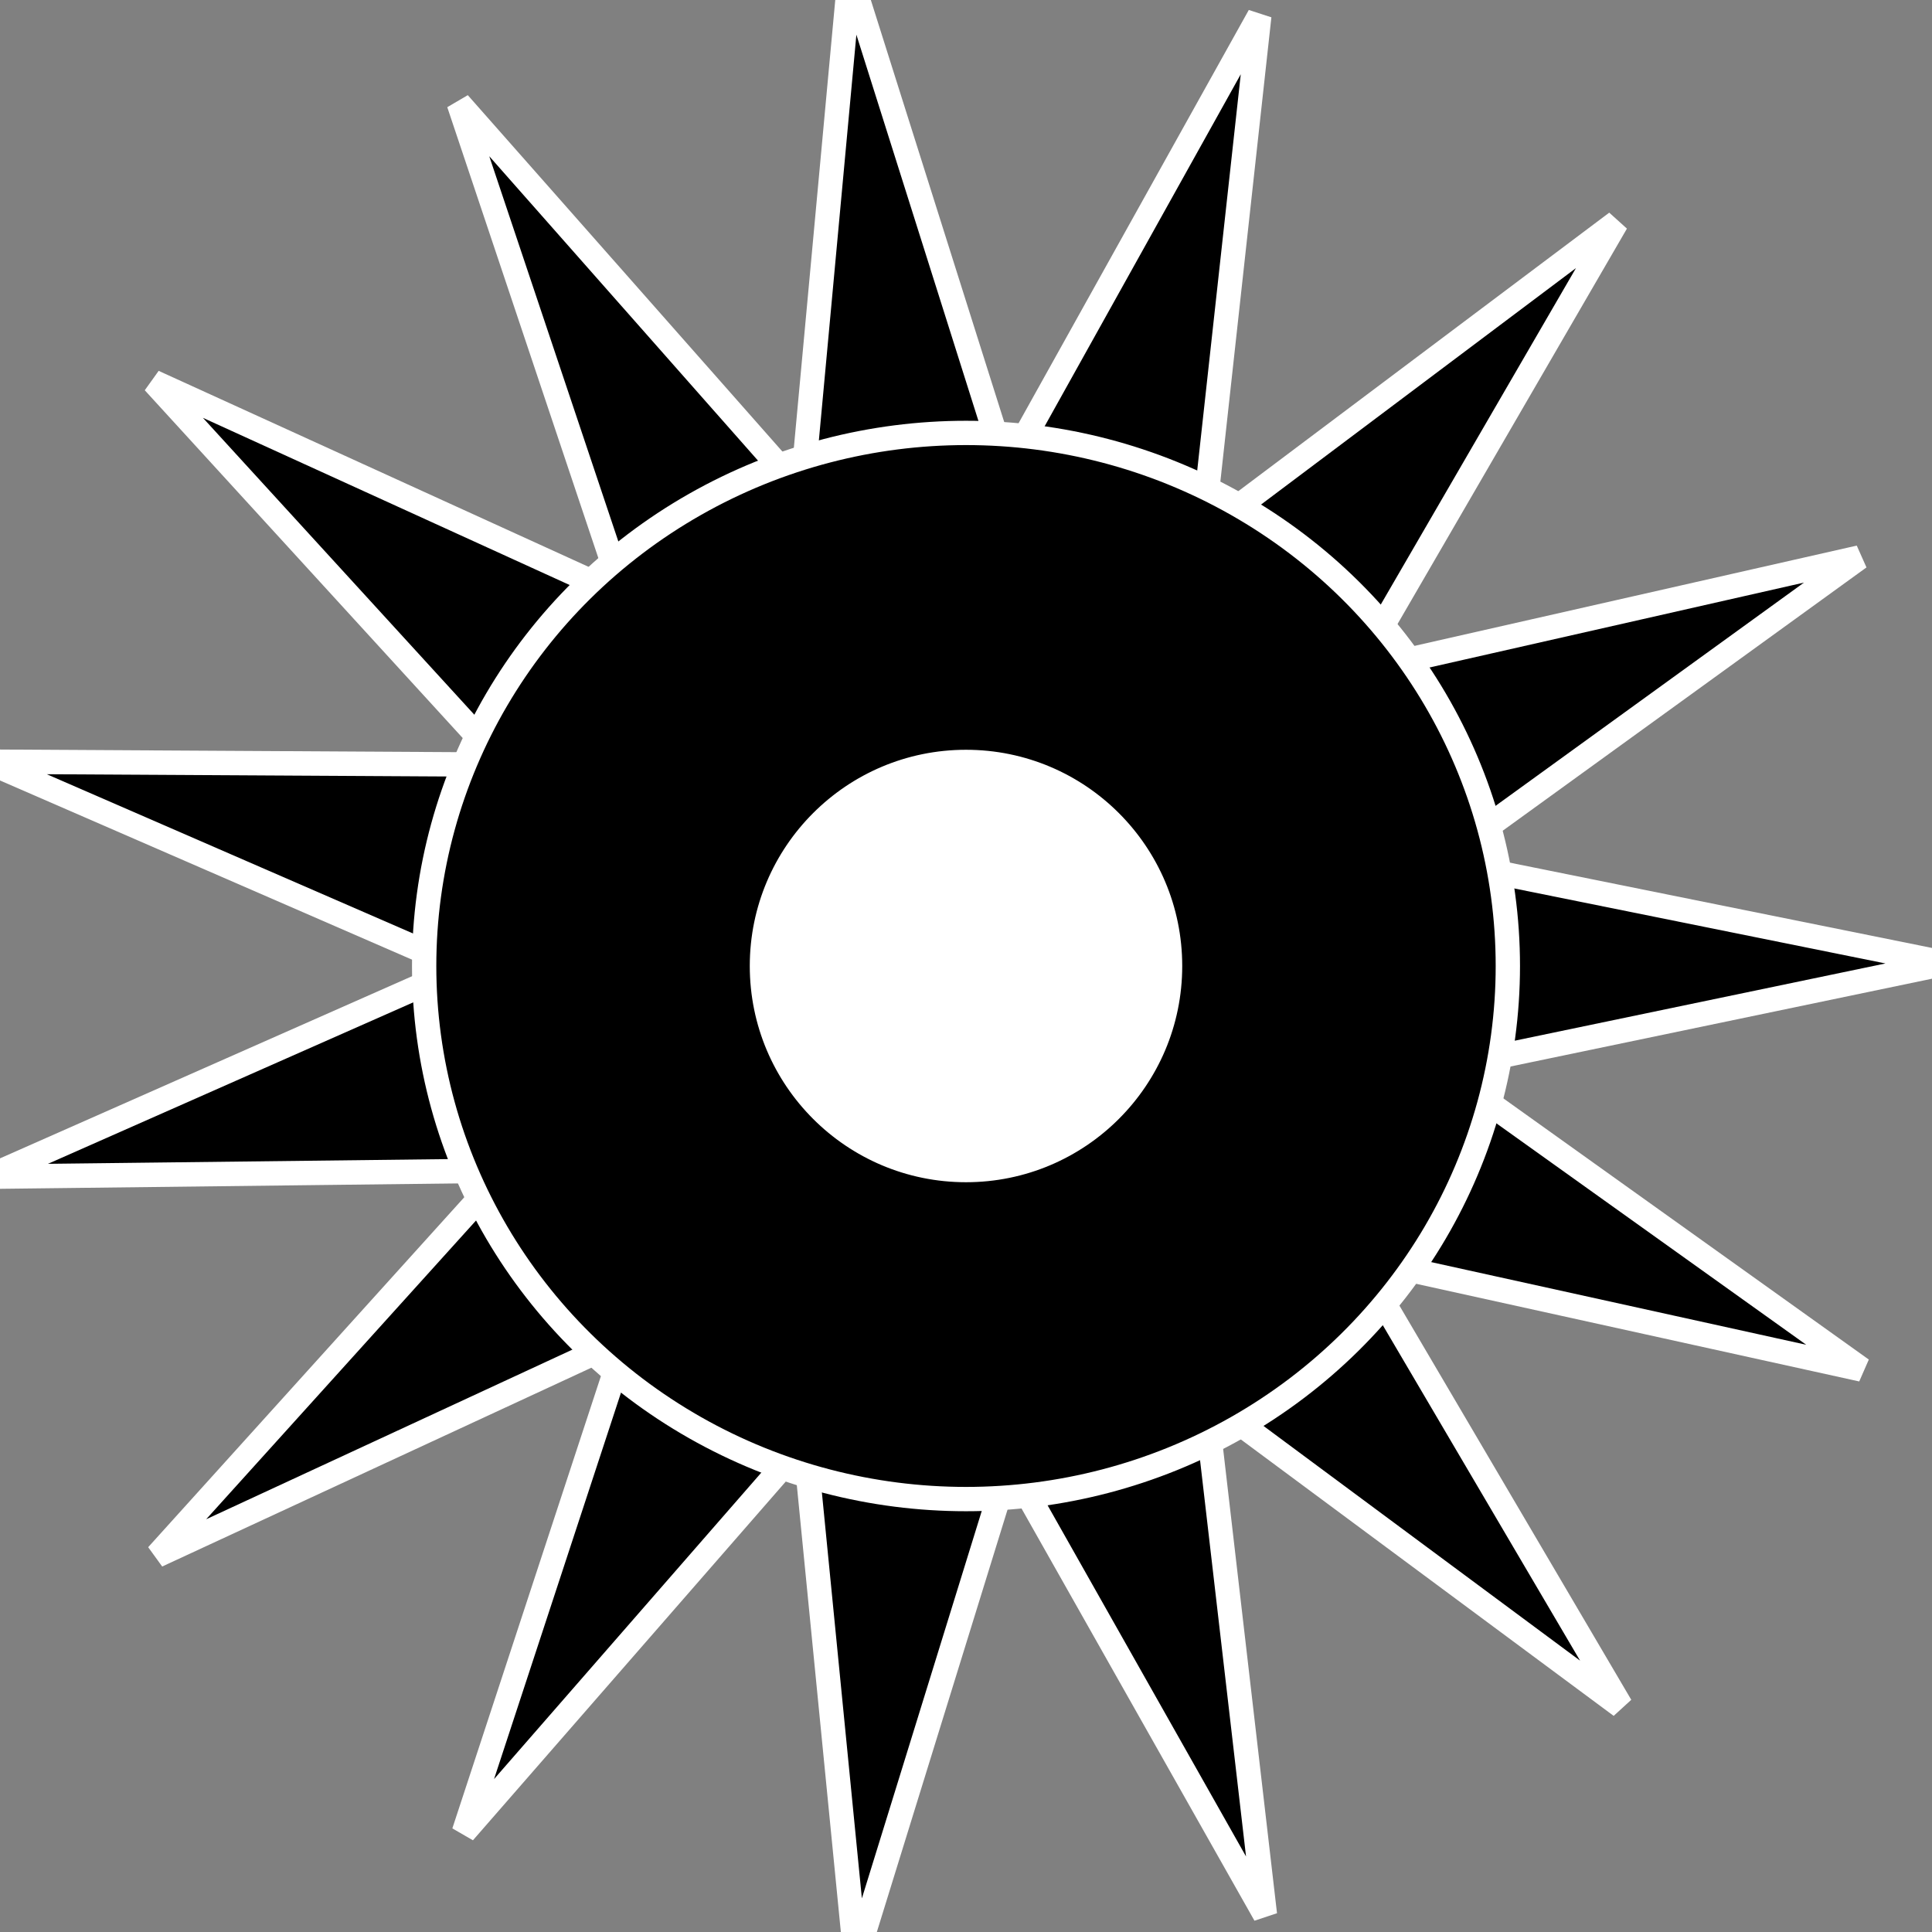 <?xml version="1.0" encoding="UTF-8" standalone="no"?>
<!-- Created with Inkscape (http://www.inkscape.org/) -->

<svg
   xmlns:dc="http://purl.org/dc/elements/1.1/"
   xmlns:cc="http://creativecommons.org/ns#"
   xmlns:rdf="http://www.w3.org/1999/02/22-rdf-syntax-ns#"
   xmlns:svg="http://www.w3.org/2000/svg"
   xmlns="http://www.w3.org/2000/svg"
   xmlns:sodipodi="http://sodipodi.sourceforge.net/DTD/sodipodi-0.dtd"
   xmlns:inkscape="http://www.inkscape.org/namespaces/inkscape"
   width="24"
   height="24"
   viewBox="0 0 24 24"
   id="svg4139"
   version="1.1"
   inkscape:version="0.91 r13725"
   sodipodi:docname="noon_summer.svg">
  <rect x="0" y="0" width="24" height="24" fill="#808080" stroke="none"/>
  <defs
     id="defs4141">
    <marker
       inkscape:stockid="TriangleOutL"
       orient="auto"
       refY="0.0"
       refX="0.0"
       id="TriangleOutL"
       style="overflow:visible"
       inkscape:isstock="true">
      <path
         id="path4310"
         d="M 5.77,0.0 L -2.88,5.0 L -2.88,-5.0 L 5.77,0.0 z "
         style="fill-rule:evenodd;stroke:#000000;stroke-width:1pt;stroke-opacity:1;fill:#000000;fill-opacity:1"
         transform="scale(0.8)" />
    </marker>
    <marker
       inkscape:stockid="TriangleInL"
       orient="auto"
       refY="0.0"
       refX="0.0"
       id="TriangleInL"
       style="overflow:visible"
       inkscape:isstock="true">
      <path
         id="path4301"
         d="M 5.77,0.0 L -2.88,5.0 L -2.88,-5.0 L 5.77,0.0 z "
         style="fill-rule:evenodd;stroke:#000000;stroke-width:1pt;stroke-opacity:1;fill:#000000;fill-opacity:1"
         transform="scale(-0.8)" />
    </marker>
  </defs>
  <sodipodi:namedview
     id="base"
     pagecolor="#e3ffff"
     bordercolor="#666666"
     borderopacity="1.0"
     inkscape:pageopacity="0"
     inkscape:pageshadow="2"
     inkscape:zoom="9.1175856"
     inkscape:cx="-42.742866"
     inkscape:cy="-13.9365"
     inkscape:document-units="px"
     inkscape:current-layer="g4744"
     showgrid="false"
     units="px"
     inkscape:window-width="1920"
     inkscape:window-height="1017"
     inkscape:window-x="-8"
     inkscape:window-y="-8"
     inkscape:window-maximized="1" />
  <g
     inkscape:label="Layer 1"
     inkscape:groupmode="layer"
     id="layer1"
     transform="translate(0,-1028.362)">
    <g
       id="g4744">
      <path
         sodipodi:type="star"
         style="fill:#000000;fill-opacity:1;stroke:#ffffff;stroke-width:0.504;stroke-miterlimit:4;stroke-dasharray:none;stroke-opacity:1"
         id="path4135"
         sodipodi:sides="15"
         sodipodi:cx="19.973072"
         sodipodi:cy="1032.8955"
         sodipodi:r1="20.598314"
         sodipodi:r2="10.299158"
         sodipodi:arg1="0.8347408"
         sodipodi:arg2="1.0441803"
         inkscape:flatsided="false"
         inkscape:rounded="0"
         inkscape:randomized="0"
         d="m 33.802,1048.161 -8.653,-6.362 1.248,10.667 -5.317,-9.331 -3.199,10.252 -1.062,-10.687 -7.092,8.065 3.377,-10.195 -9.759,4.483 7.232,-7.94 -10.739,0.126 9.836,-4.312 -9.862,-4.253 10.74,0.061 -7.279,-7.896 9.786,4.424 -3.438,-10.175 7.141,8.022 0.997,-10.694 3.261,10.233 5.26,-9.363 -1.183,10.675 8.614,-6.414 -5.423,9.27 10.478,-2.356 -8.725,6.263 10.531,2.11 -10.518,2.173 8.762,6.21 -10.492,-2.293 z"
         inkscape:transform-center-x="-0.13056096"
         inkscape:transform-center-y="0.0038527972"
         transform="matrix(0.597,0,0,0.602,-0.045,418.562)" />
      <ellipse
         style="fill:#000000;fill-opacity:1;stroke:#ffffff;stroke-width:0.302;stroke-miterlimit:4;stroke-dasharray:none;stroke-opacity:1"
         id="path4137"
         cx="12"
         cy="1040.362"
         rx="6.731"
         ry="6.622" />
      <circle
         style="fill:#ffffff;fill-opacity:1;stroke:#000000;stroke-width:0.264;stroke-miterlimit:3.6;stroke-dasharray:none;stroke-opacity:1"
         id="path4823"
         cx="12"
         cy="1040.362"
         r="2.818" />
    </g>
  </g>
</svg>
